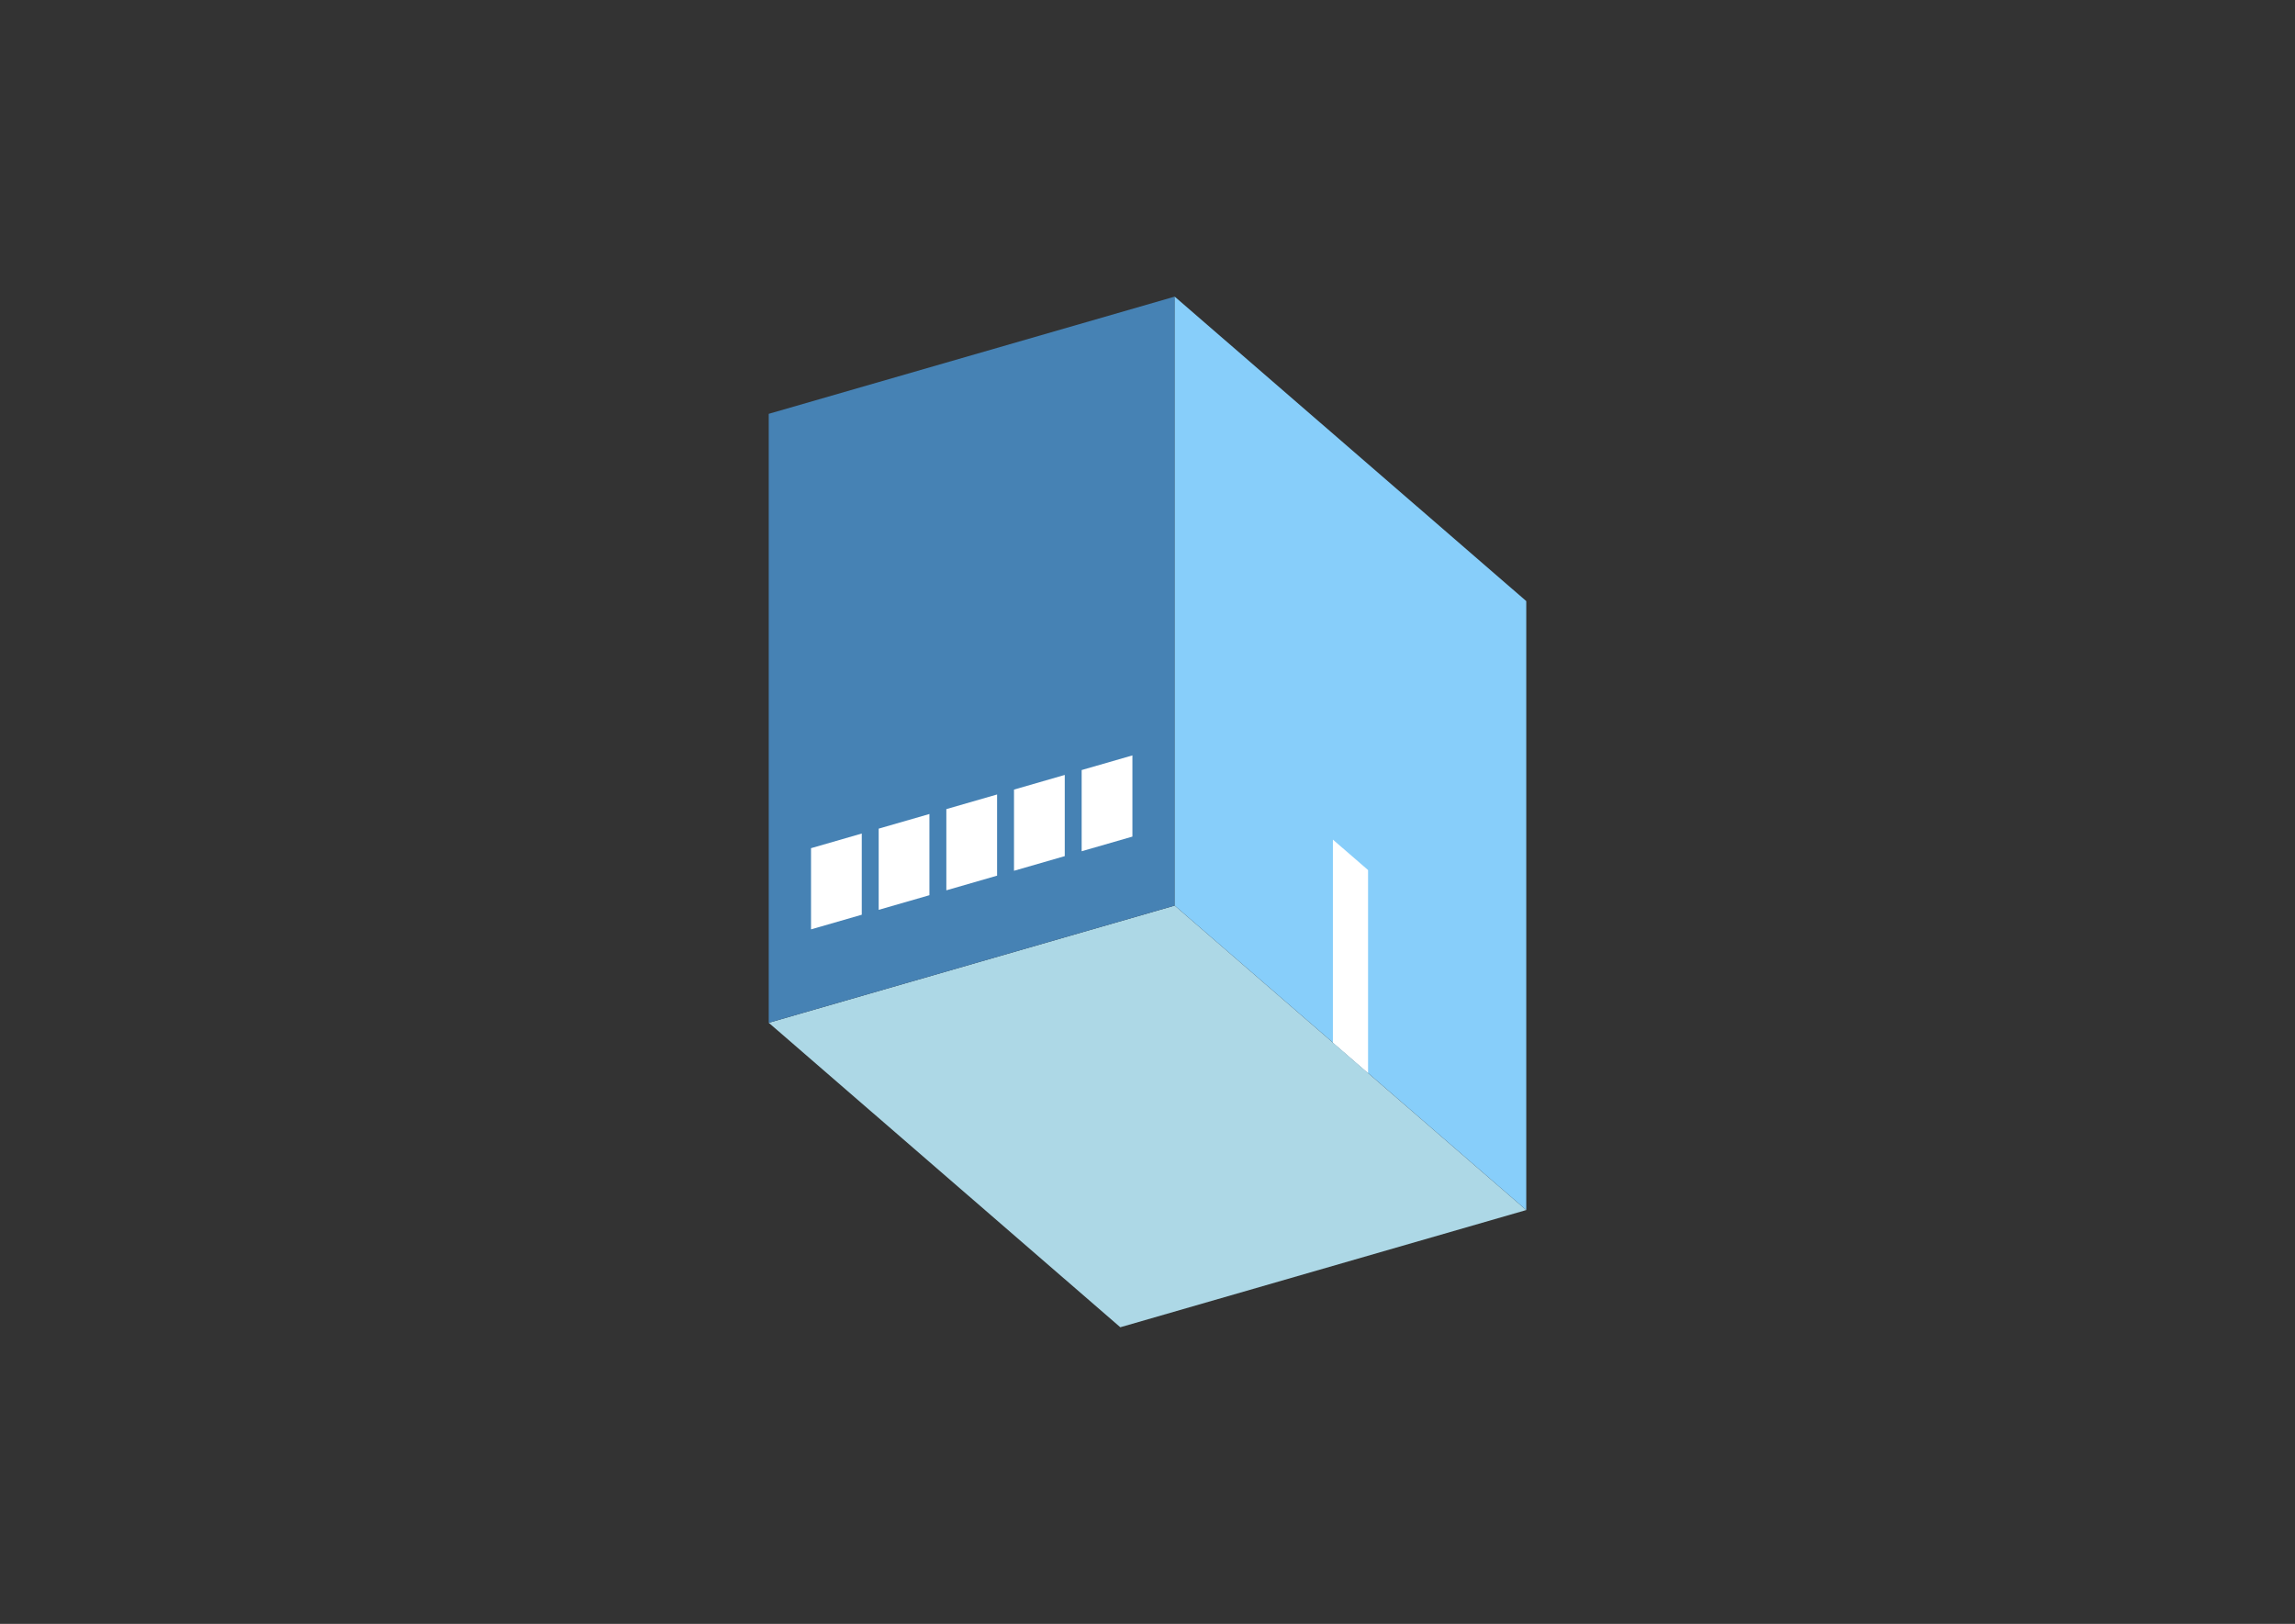 <?xml version="1.0" encoding="UTF-8"?>
<svg
  xmlns="http://www.w3.org/2000/svg"
  width="848"
  height="600"
  style="background-color:white"
>
  <rect width="100%" height="100%" fill="#333333" stroke="none"/>
  <polygon fill="lightblue" points="413.952,490.401 284.048,377.901 434.048,334.599 563.952,447.099" />
  <polygon fill="steelblue" points="284.048,377.901 284.048,152.901 434.048,109.599 434.048,334.599" />
  <polygon fill="lightskyblue" points="563.952,447.099 563.952,222.099 434.048,109.599 434.048,334.599" />
  <polygon fill="white" points="505.495,396.474 505.495,321.474 492.505,310.224 492.505,385.224" />
  <polygon fill="white" points="299.673,343.39 299.673,313.39 318.423,307.977 318.423,337.977" />
  <polygon fill="white" points="324.673,336.173 324.673,306.173 343.423,300.761 343.423,330.761" />
  <polygon fill="white" points="349.673,328.956 349.673,298.956 368.423,293.544 368.423,323.544" />
  <polygon fill="white" points="374.673,321.739 374.673,291.739 393.423,286.327 393.423,316.327" />
  <polygon fill="white" points="399.673,314.523 399.673,284.523 418.423,279.11 418.423,309.11" />
</svg>
